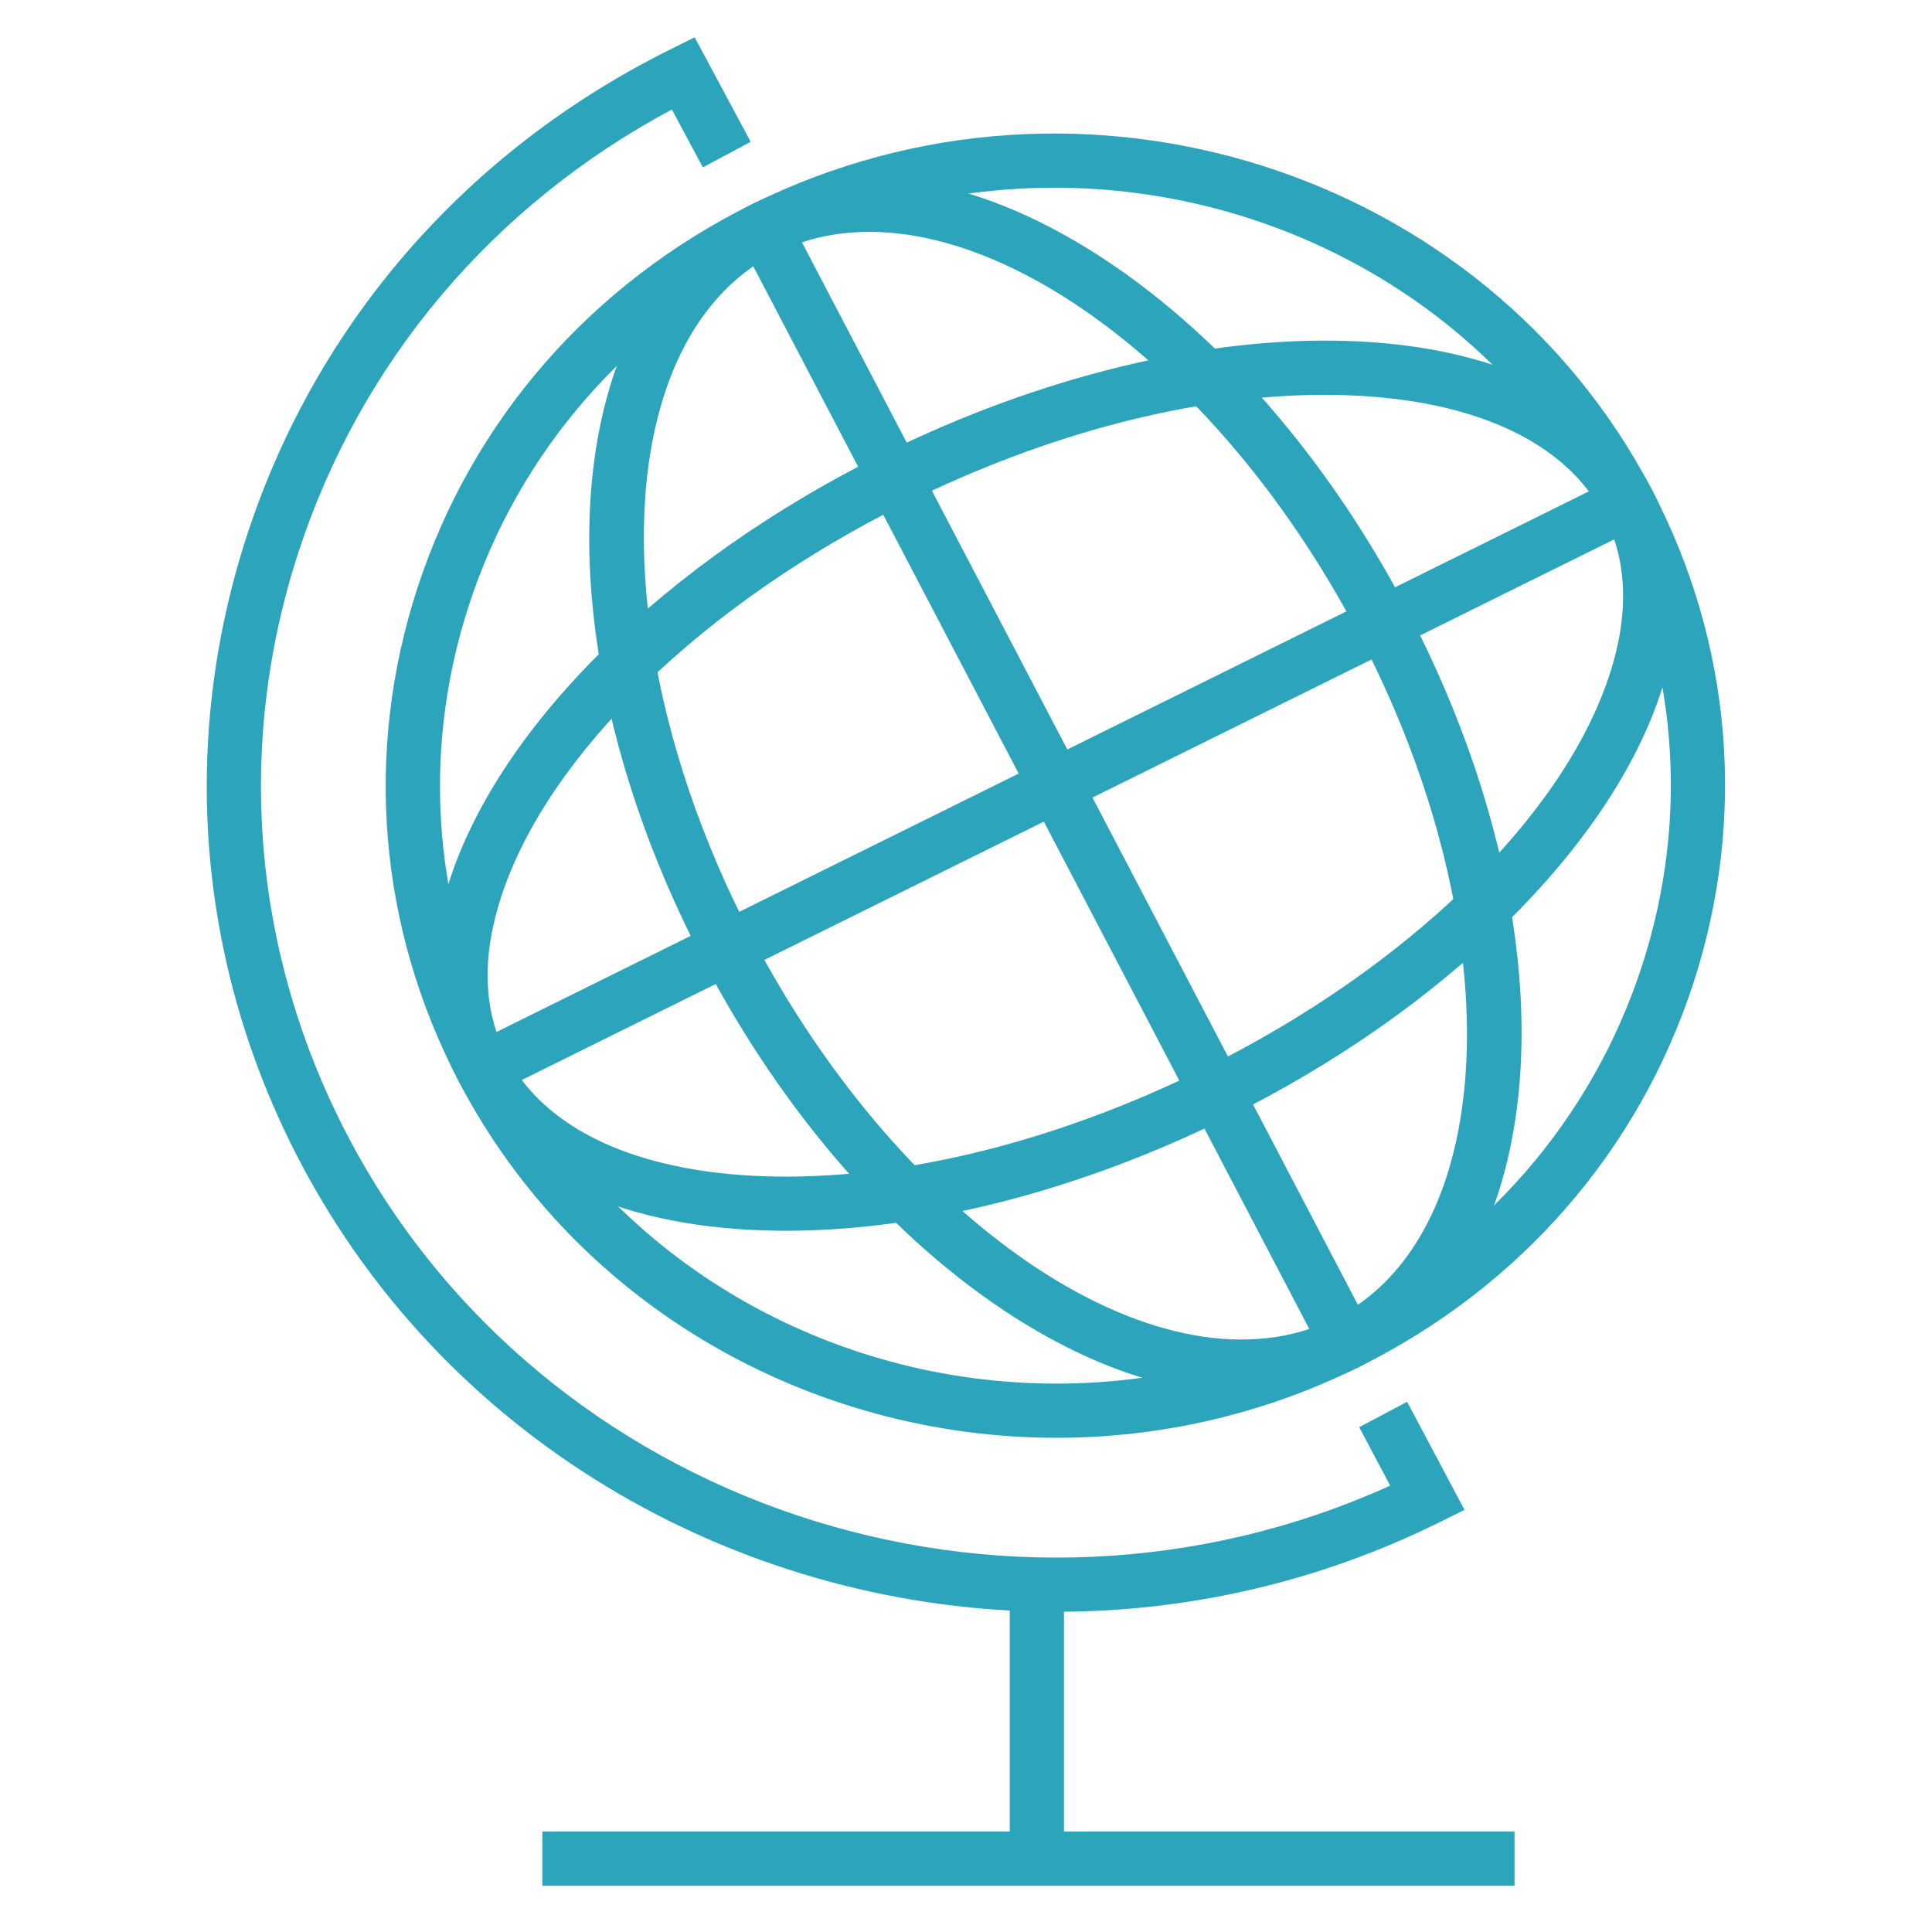 <?xml version="1.0" encoding="UTF-8"?><svg id="a" xmlns="http://www.w3.org/2000/svg" viewBox="0 0 250 250"><defs><style>.b{fill:#2ca5bc;}</style></defs><path class="b" d="M136.72,186.05c-31.58,0-62.08-16.87-77.35-46.1h0c-10.39-19.89-12.29-42.55-5.37-63.82,7.08-21.74,22.47-39.39,43.34-49.72,42.55-21.05,94.78-4.47,116.42,36.97,10.39,19.89,12.29,42.55,5.37,63.82-7.08,21.74-22.47,39.39-43.34,49.72-12.53,6.2-25.9,9.13-39.07,9.13ZM136.45,24.29c-12.14,0-24.45,2.7-35.99,8.42-19.16,9.48-33.29,25.68-39.78,45.6-6.34,19.46-4.59,40.19,4.91,58.39h0c14.03,26.85,42.06,42.34,71.1,42.34,12.14,0,24.45-2.7,35.99-8.42,19.16-9.48,33.29-25.68,39.78-45.6,6.34-19.46,4.59-40.19-4.91-58.39-14.03-26.86-42.06-42.34-71.1-42.34Z"/><path class="b" d="M160.8,180.32c-9.18,0-19.26-3.32-29.51-9.85-15.65-9.98-29.96-26.37-40.3-46.17h0c-13.99-26.78-18.35-55.01-11.67-75.52,3.42-10.49,9.65-18.23,18.03-22.37,12.49-6.18,28.29-3.89,44.5,6.45,15.65,9.98,29.96,26.37,40.3,46.17,13.99,26.78,18.35,55.01,11.67,75.52-3.42,10.49-9.65,18.23-18.03,22.37-4.6,2.27-9.65,3.4-15,3.4ZM97.21,121.06c19.89,38.08,53.75,60.32,75.47,49.57,6.64-3.29,11.65-9.6,14.47-18.26,6.02-18.47,1.72-45.33-11.22-70.09-19.89-38.08-53.75-60.32-75.47-49.57-6.64,3.29-11.65,9.6-14.47,18.26-6.02,18.47-1.72,45.33,11.22,70.1h0Z"/><path class="b" d="M101.68,159.26c-.98,0-1.96-.02-2.92-.05-19.24-.63-33.22-7.47-39.38-19.26-3.9-7.47-4.31-16.48-1.19-26.07,6.56-20.14,28.04-41.26,56.06-55.12,20.3-10.04,41.67-15.24,60.14-14.64,19.24.63,33.22,7.47,39.38,19.26,3.9,7.47,4.31,16.48,1.19,26.07-6.56,20.14-28.04,41.26-56.06,55.12-19.24,9.52-39.43,14.69-57.22,14.69ZM171.44,51.09c-16.72,0-35.8,4.91-54.09,13.96-26.39,13.06-46.51,32.6-52.5,51.01-2.56,7.86-2.31,14.8.74,20.65,4.94,9.45,16.8,14.95,33.39,15.5,17.34.57,37.52-4.37,56.8-13.91,26.39-13.06,46.51-32.6,52.5-51.01,2.56-7.86,2.31-14.8-.74-20.65-4.94-9.45-16.8-14.96-33.39-15.5-.9-.03-1.8-.04-2.71-.04Z"/><rect class="b" x="133" y="20.72" width="7.02" height="161.57" transform="translate(-31.5 74.85) rotate(-27.62)"/><rect class="b" x="53.91" y="98.16" width="165.32" height="7.02" transform="translate(-30.92 71.11) rotate(-26.33)"/><path class="b" d="M136.76,208.57c-40.02,0-78.66-21.37-98.02-58.41-13.16-25.19-15.57-53.89-6.8-80.83,8.97-27.54,28.47-49.9,54.91-62.99l3.04-1.51,7.25,13.52-6.19,3.31-4.01-7.49c-23.2,12.41-40.29,32.65-48.33,57.32-8.19,25.12-5.93,51.9,6.34,75.41,25.13,48.1,85.03,67.94,134.94,45.34l-4.01-7.56,6.2-3.29,7.43,13.99-3.24,1.6c-15.88,7.86-32.82,11.58-49.52,11.58Z"/><rect class="b" x="70.18" y="237" width="125.8" height="7.02"/><rect class="b" x="130.66" y="205.36" width="7.02" height="34.03"/></svg>